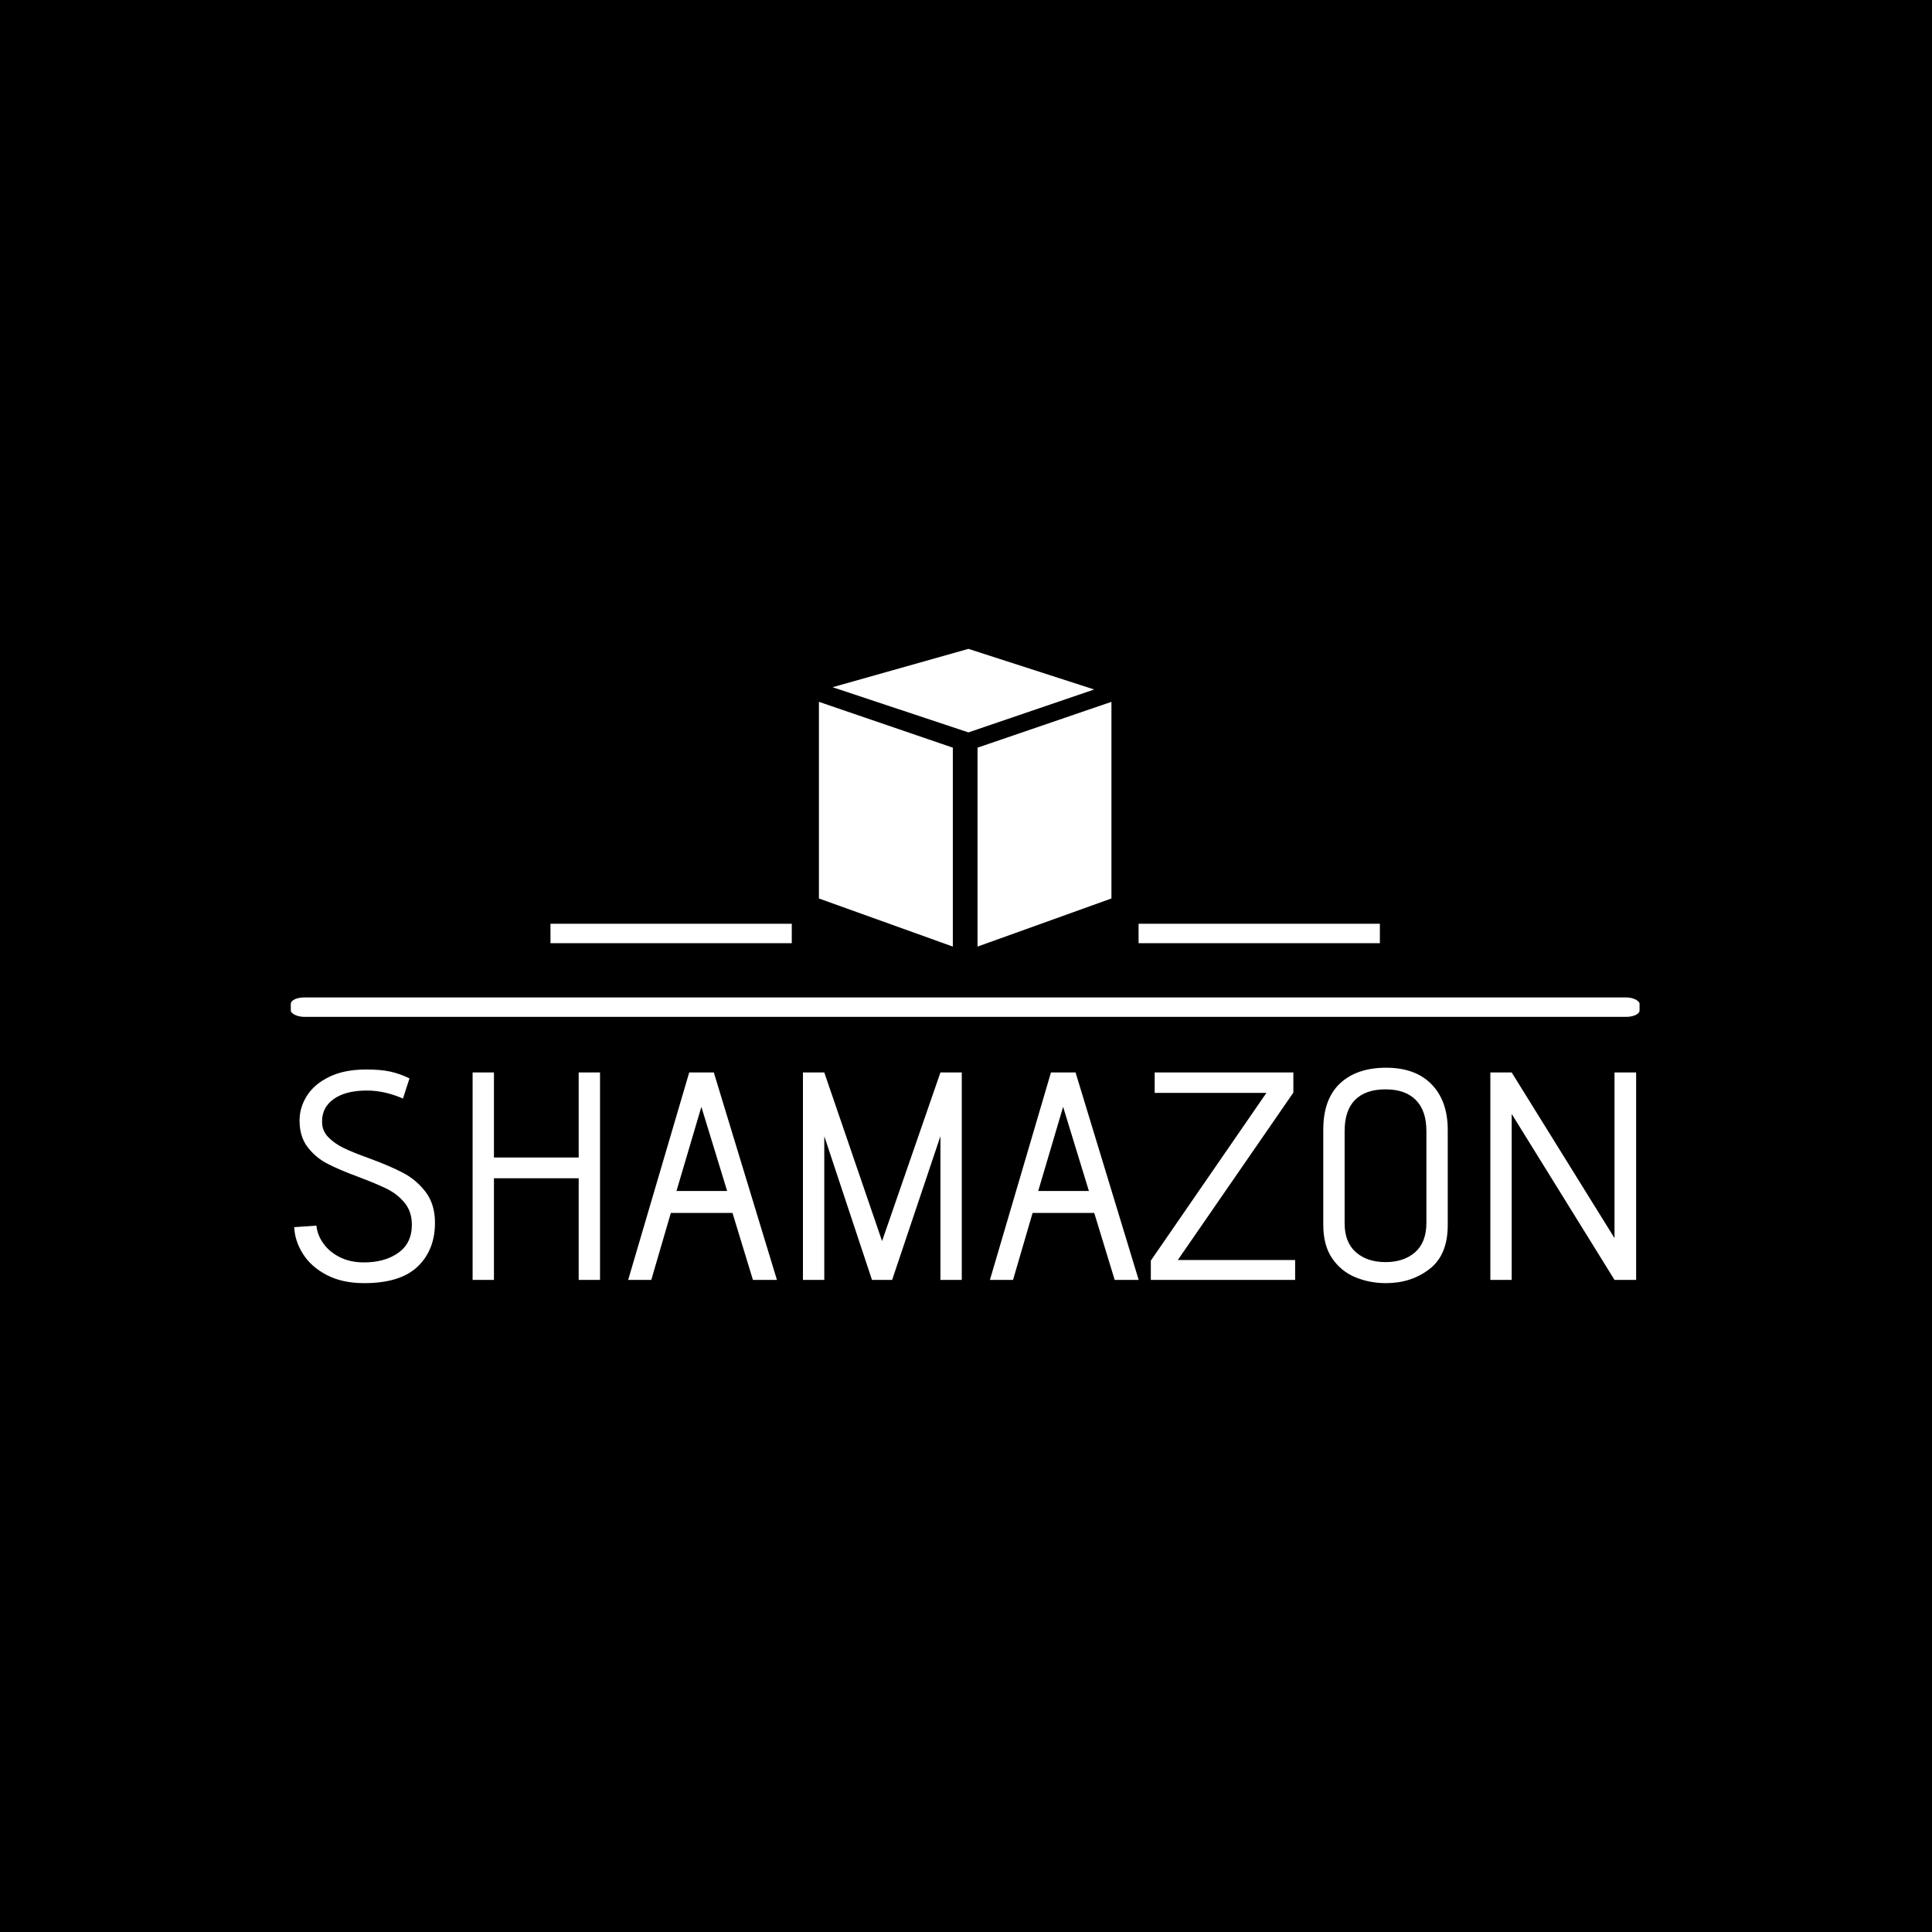 <svg xmlns="http://www.w3.org/2000/svg" version="1.1" xmlns:xlink="http://www.w3.org/1999/xlink" xmlns:svgjs="http://svgjs.dev/svgjs" width="1000" height="1000" viewBox="0 0 1000 1000"><rect width="1000" height="1000" fill="#000000"></rect><g transform="matrix(0.7,0,0,0.7,149.576,335.853)"><svg viewBox="0 0 396 186" data-background-color="#ffbe79" preserveAspectRatio="xMidYMid meet" height="469" width="1000" xmlns="http://www.w3.org/2000/svg" xmlns:xlink="http://www.w3.org/1999/xlink"><g id="tight-bounds" transform="matrix(1,0,0,1,0.24,-0.002)"><svg viewBox="0 0 395.52 186.004" height="186.004" width="395.52"><g><svg viewBox="0 0 397.498 186.934" height="186.004" width="395.52"><g><rect width="397.498" height="5.726" x="0" y="102.731" fill="#ffffff" opacity="1" stroke-width="0" stroke="transparent" fill-opacity="1" class="rect-o-0" data-fill-palette-color="secondary" rx="1%" id="o-0" data-palette-color="#374151"></rect></g><g transform="matrix(1,0,0,1,0.989,123.444)"><svg viewBox="0 0 395.52 63.489" height="63.489" width="395.52"><g id="textblocktransform"><svg viewBox="0 0 395.52 63.489" height="63.489" width="395.52" id="textblock"><g><svg viewBox="0 0 395.52 63.489" height="63.489" width="395.52"><g transform="matrix(1,0,0,1,0,0)"><svg width="395.52" viewBox="1.85 -35.8 226.43 36.35" height="63.489" data-palette-color="#374151"><path d="M5.6-9.15Q5.75-7.55 6.78-6.13 7.8-4.7 9.55-3.83 11.3-2.95 13.6-2.95L13.6-2.95Q17.15-2.95 19.43-4.58 21.7-6.2 21.7-9.3L21.7-9.3Q21.7-11.5 20.5-12.98 19.3-14.45 17.55-15.33 15.8-16.2 12.75-17.35L12.75-17.35Q9.5-18.55 7.5-19.58 5.5-20.6 4.13-22.38 2.75-24.15 2.75-26.9L2.75-26.9Q2.75-29.1 4-31.08 5.25-33.05 7.78-34.27 10.3-35.5 14-35.5L14-35.5Q16.45-35.5 18.05-35.15 19.65-34.8 21.3-34L21.3-34 20.2-30.6Q17.1-31.95 14.1-31.95L14.1-31.95Q10.55-31.95 8.53-30.53 6.5-29.1 6.55-26.65L6.55-26.65Q6.55-25.15 7.6-24.08 8.65-23 10.2-22.25 11.75-21.5 14.4-20.55L14.4-20.55Q17.95-19.25 20.2-18.07 22.45-16.9 24.03-14.83 25.6-12.75 25.6-9.65L25.6-9.65Q25.6-5.05 22.68-2.25 19.75 0.55 13.65 0.55L13.65 0.55Q9.95 0.55 7.33-0.83 4.7-2.2 3.33-4.38 1.95-6.55 1.85-8.9L1.85-8.9 5.6-9.15ZM49.85 0L49.85-17.15 35.55-17.15 35.55 0 31.95 0 31.95-35 35.55-35 35.55-20.65 49.85-20.65 49.85-35 53.45-35 53.45 0 49.85 0ZM79.25 0L75.8-11.3 65.4-11.3 62.1 0 58.2 0 68.5-35 72.65-35 83.3 0 79.25 0ZM70.55-29.2L66.35-15 74.9-15 70.55-29.2ZM110.89 0L110.89-24.25 102.74 0 99.34 0 91.29-24.25 91.29 0 87.69 0 87.69-35 91.29-35 101.04-6.55 110.89-35 114.49-35 114.49 0 110.89 0ZM140.29 0L136.84-11.3 126.44-11.3 123.14 0 119.24 0 129.54-35 133.69-35 144.34 0 140.29 0ZM131.59-29.2L127.39-15 135.94-15 131.59-29.2ZM146.39 0L146.39-3.25 165.89-31.55 147.04-31.55 147.04-35 170.44-35 170.44-31.6 150.94-3.35 170.74-3.35 170.74 0 146.39 0ZM196.49-9.25Q196.49-4.2 193.41-1.83 190.34 0.55 186.04 0.55L186.04 0.55Q183.34 0.55 180.94-0.43 178.54-1.4 177.01-3.6 175.49-5.8 175.49-9.25L175.49-9.25 175.49-25.35Q175.49-30.5 178.31-33.15 181.14-35.8 186.09-35.8L186.09-35.8Q191.04-35.8 193.76-33 196.49-30.2 196.49-25.3L196.49-25.3 196.49-9.25ZM192.89-25.1Q192.89-28.55 191.11-30.35 189.34-32.15 185.99-32.15L185.99-32.15Q182.64-32.15 180.86-30.38 179.09-28.6 179.09-25.1L179.09-25.1 179.09-9.55Q179.09-6.35 180.99-4.67 182.89-3 185.99-3L185.99-3Q189.09-3 190.99-4.67 192.89-6.35 192.89-9.65L192.89-9.65 192.89-25.1ZM224.63 0L207.28-28 207.28 0 203.68 0 203.68-35 207.28-35 224.63-7.05 224.63-35 228.28-35 228.28 0 224.63 0Z" opacity="1" transform="matrix(1,0,0,1,0,0)" fill="#ffffff" class="undefined-text-0" data-fill-palette-color="primary" id="text-0"></path></svg></g></svg></g></svg></g></svg></g><g transform="matrix(1,0,0,1,147.644,0)"><svg viewBox="0 0 102.21 87.742" height="87.742" width="102.21"><g><svg xmlns="http://www.w3.org/2000/svg" xmlns:xlink="http://www.w3.org/1999/xlink" version="1.1" x="8" y="0" viewBox="5 4.2 90 91.6" style="enable-background:new 0 0 100 100;" xml:space="preserve" height="87.742" width="86.21" class="icon-icon-0" data-fill-palette-color="accent" id="icon-0"><g fill="#374151" data-fill-palette-color="accent"><polygon class="" points="46.2,95.8 5,81 5,20.5 46.2,34.6  " fill-rule="evenodd" clip-rule="evenodd" fill="#ffffff" data-fill-palette-color="accent"></polygon><polygon class="" points="53.8,95.8 95,81 95,20.5 53.8,34.6  " fill-rule="evenodd" clip-rule="evenodd" fill="#ffffff" data-fill-palette-color="accent"></polygon><polygon class="" points="9.2,16 51,4.2 89.7,16.7 51,29.9  " fill-rule="evenodd" clip-rule="evenodd" fill="#ffffff" data-fill-palette-color="accent"></polygon></g></svg></g></svg></g><g><rect width="71.111" height="5.726" y="81.017" x="249.854" fill="#ffffff" data-fill-palette-color="secondary"></rect><rect width="71.111" height="5.726" y="81.017" x="76.533" fill="#ffffff" data-fill-palette-color="secondary"></rect></g></svg></g><defs></defs></svg><rect width="395.52" height="186.004" fill="none" stroke="none" visibility="hidden"></rect></g></svg></g></svg>